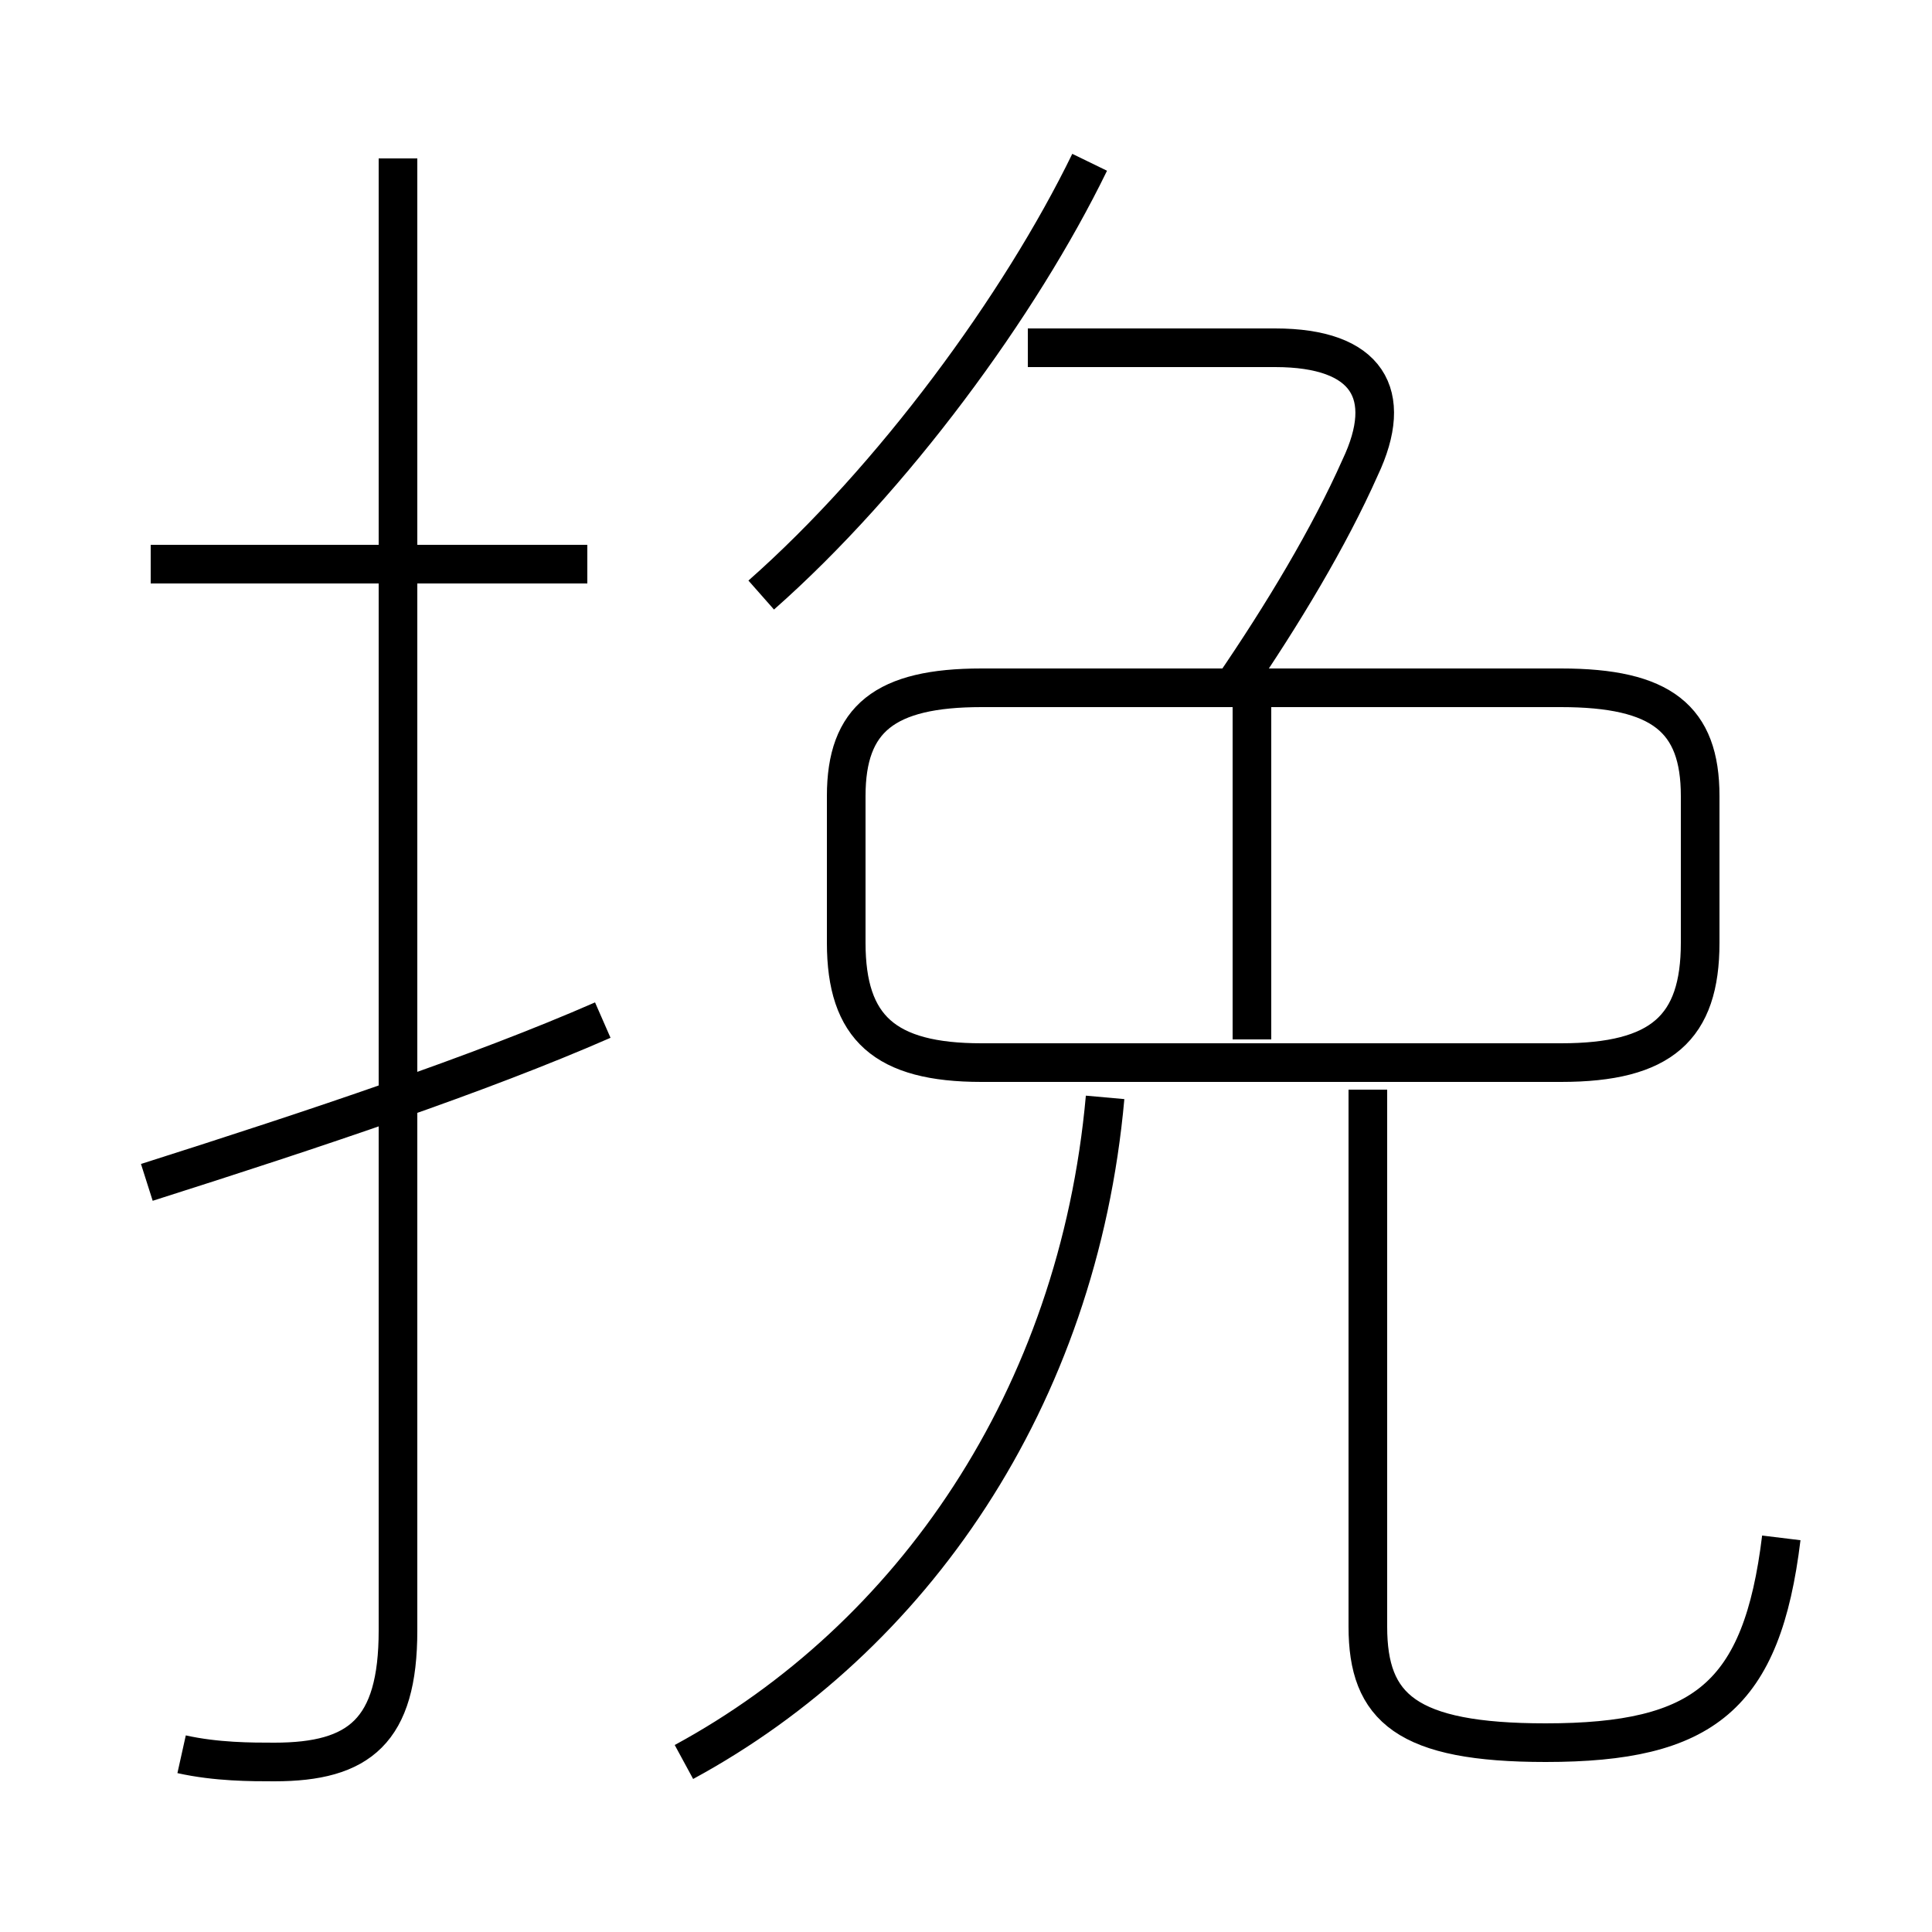 <?xml version='1.0' encoding='utf8'?>
<svg viewBox="0.0 -6.0 50.0 50.0" version="1.1" xmlns="http://www.w3.org/2000/svg">
<rect x="0.0" y="-6.0" width="50.0" height="50.0" fill="#808080" stroke="none"/>
<rect x="-1000" y="-1000" width="2000" height="2000" stroke="white" fill="white"/>
<g style="fill:white;stroke:#000000;  stroke-width:1">
<path d="M 17.7 1.6 C 23.6 -1.6 27.9 -7.8 28.6 -15.6 M 3.8 -13.4 C 8.2 -14.8 12.4 -16.2 15.6 -17.6 M 4.7 1.4 C 5.6 1.6 6.5 1.6 7.1 1.6 C 9.3 1.6 10.3 0.8 10.3 -1.8 L 10.3 -39.9 M 15.2 -29.4 L 3.9 -29.4 M 46.1 -4.2 C 45.6 -0.1 44.1 1.1 40.0 1.1 C 36.4 1.1 35.4 0.2 35.4 -1.9 L 35.4 -15.8 M 32.4 -17.1 L 32.4 -25.9 M 25.4 -16.5 L 40.4 -16.5 C 43.0 -16.5 44.0 -17.4 44.0 -19.6 L 44.0 -23.4 C 44.0 -25.4 43.0 -26.2 40.4 -26.2 L 25.4 -26.2 C 22.9 -26.2 21.9 -25.4 21.9 -23.4 L 21.9 -19.6 C 21.9 -17.4 22.9 -16.5 25.4 -16.5 Z M 19.7 -28.6 C 23.1 -31.6 26.4 -36.1 28.2 -39.8 M 31.9 -26.2 C 33.2 -28.1 34.4 -30.1 35.2 -31.9 C 36.1 -33.8 35.4 -35.0 33.0 -35.0 L 26.6 -35.0" transform="translate(0.0 38.0)" />
</g>
</svg>